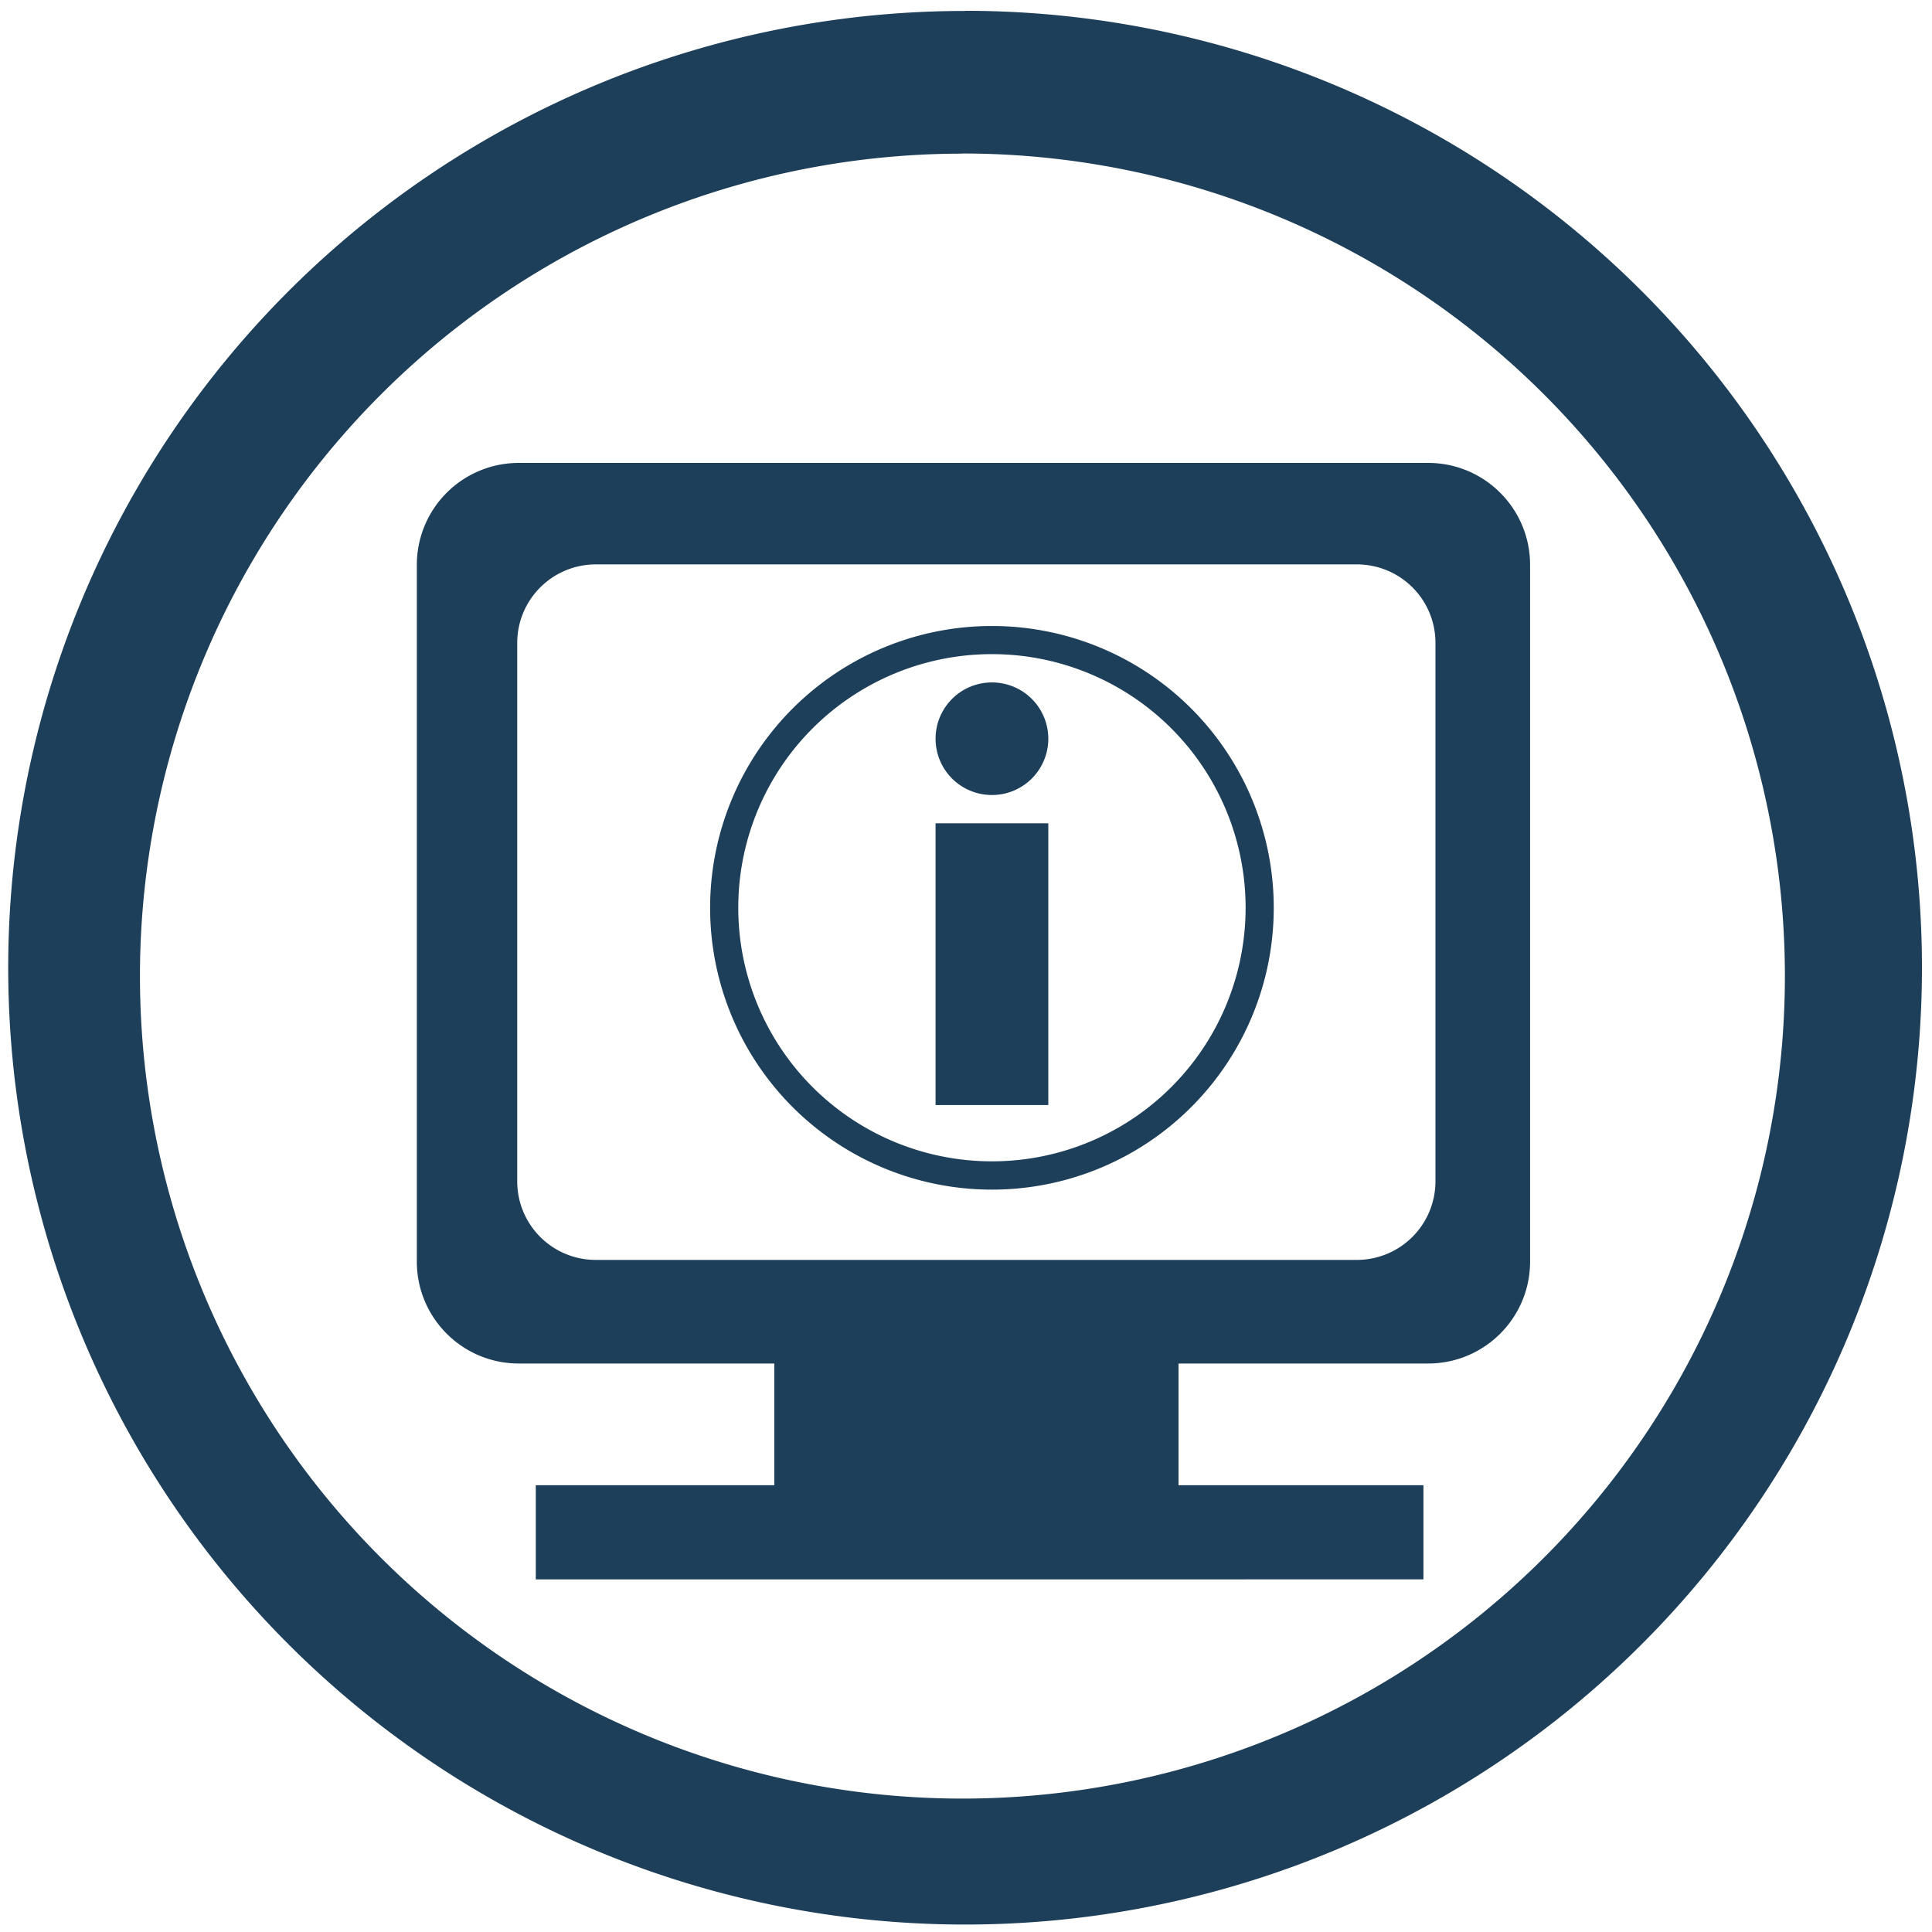 <?xml version="1.0" encoding="UTF-8" standalone="no"?>
<svg
   xmlns:dc="http://purl.org/dc/elements/1.1/"
   xmlns:cc="http://creativecommons.org/ns#"
   xmlns:rdf="http://www.w3.org/1999/02/22-rdf-syntax-ns#"
   xmlns:svg="http://www.w3.org/2000/svg"
   xmlns="http://www.w3.org/2000/svg"
   xmlns:sodipodi="http://sodipodi.sourceforge.net/DTD/sodipodi-0.dtd"
   xmlns:inkscape="http://www.inkscape.org/namespaces/inkscape"
   width="48"
   height="48"
   viewBox="0 0 12.7 12.7"
   version="1.1"
   id="svg4"
   sodipodi:docname="mx-qsi.svg"
   inkscape:version="0.92.4 (5da689c313, 2019-01-14)">
  <defs
     id="defs8" />
  <sodipodi:namedview
     pagecolor="#ffffff"
     bordercolor="#666666"
     borderopacity="1"
     objecttolerance="10"
     gridtolerance="10"
     guidetolerance="10"
     inkscape:pageopacity="0"
     inkscape:pageshadow="2"
     inkscape:window-width="862"
     inkscape:window-height="480"
     id="namedview6"
     showgrid="false"
     inkscape:zoom="4.9166667"
     inkscape:cx="2.1355932"
     inkscape:cy="24"
     inkscape:window-x="0"
     inkscape:window-y="25"
     inkscape:window-maximized="0"
     inkscape:current-layer="svg4" />
  <path
     d="m 6.344,0.072 a 6.29,6.29 0 0 0 -6.29,6.29 6.29,6.29 0 0 0 6.29,6.289 6.29,6.29 0 0 0 6.29,-6.29 6.29,6.29 0 0 0 -6.29,-6.29 z M 6.326,1.009 A 5.407,5.407 0 0 1 11.733,6.416 5.407,5.407 0 0 1 6.326,11.823 5.407,5.407 0 0 1 0.92,6.416 5.407,5.407 0 0 1 6.326,1.01 Z M 3.408,3.043 H 3.41 A 0.67,0.67 0 0 0 2.74,3.714 v 4.579 c 0,0.37 0.3,0.67 0.67,0.67 h 1.68 v 0.8 H 3.522 v 0.619 H 9.357 V 9.763 h -1.61 v -0.8 h 1.641 c 0.37,0 0.67,-0.3 0.67,-0.67 v -4.58 c 0,-0.37 -0.3,-0.67 -0.67,-0.67 z m 0.51,0.667 h 5 c 0.287,0 0.518,0.23 0.518,0.517 V 7.764 A 0.517,0.517 0 0 1 8.918,8.282 h -5 A 0.516,0.516 0 0 1 3.4,7.764 V 4.227 C 3.4,3.941 3.631,3.71 3.918,3.71 Z M 6.521,4.115 A 1.852,1.852 0 0 0 4.668,5.967 1.852,1.852 0 0 0 6.521,7.82 1.852,1.852 0 0 0 8.373,5.968 1.852,1.852 0 0 0 6.52,4.115 Z m 0,0.185 A 1.667,1.667 0 0 1 8.188,5.967 1.667,1.667 0 0 1 6.52,7.634 1.667,1.667 0 0 1 4.853,5.967 1.667,1.667 0 0 1 6.521,4.3 Z m 0,0.186 A 0.37,0.37 0 0 0 6.15,4.856 0.37,0.37 0 0 0 6.52,5.226 0.37,0.37 0 0 0 6.891,4.856 0.37,0.37 0 0 0 6.521,4.486 Z M 6.15,5.412 V 7.264 H 6.891 V 5.412 Z"
     id="path2"
     inkscape:connector-curvature="0"
     style="fill:#1e3f5a" />
</svg>
